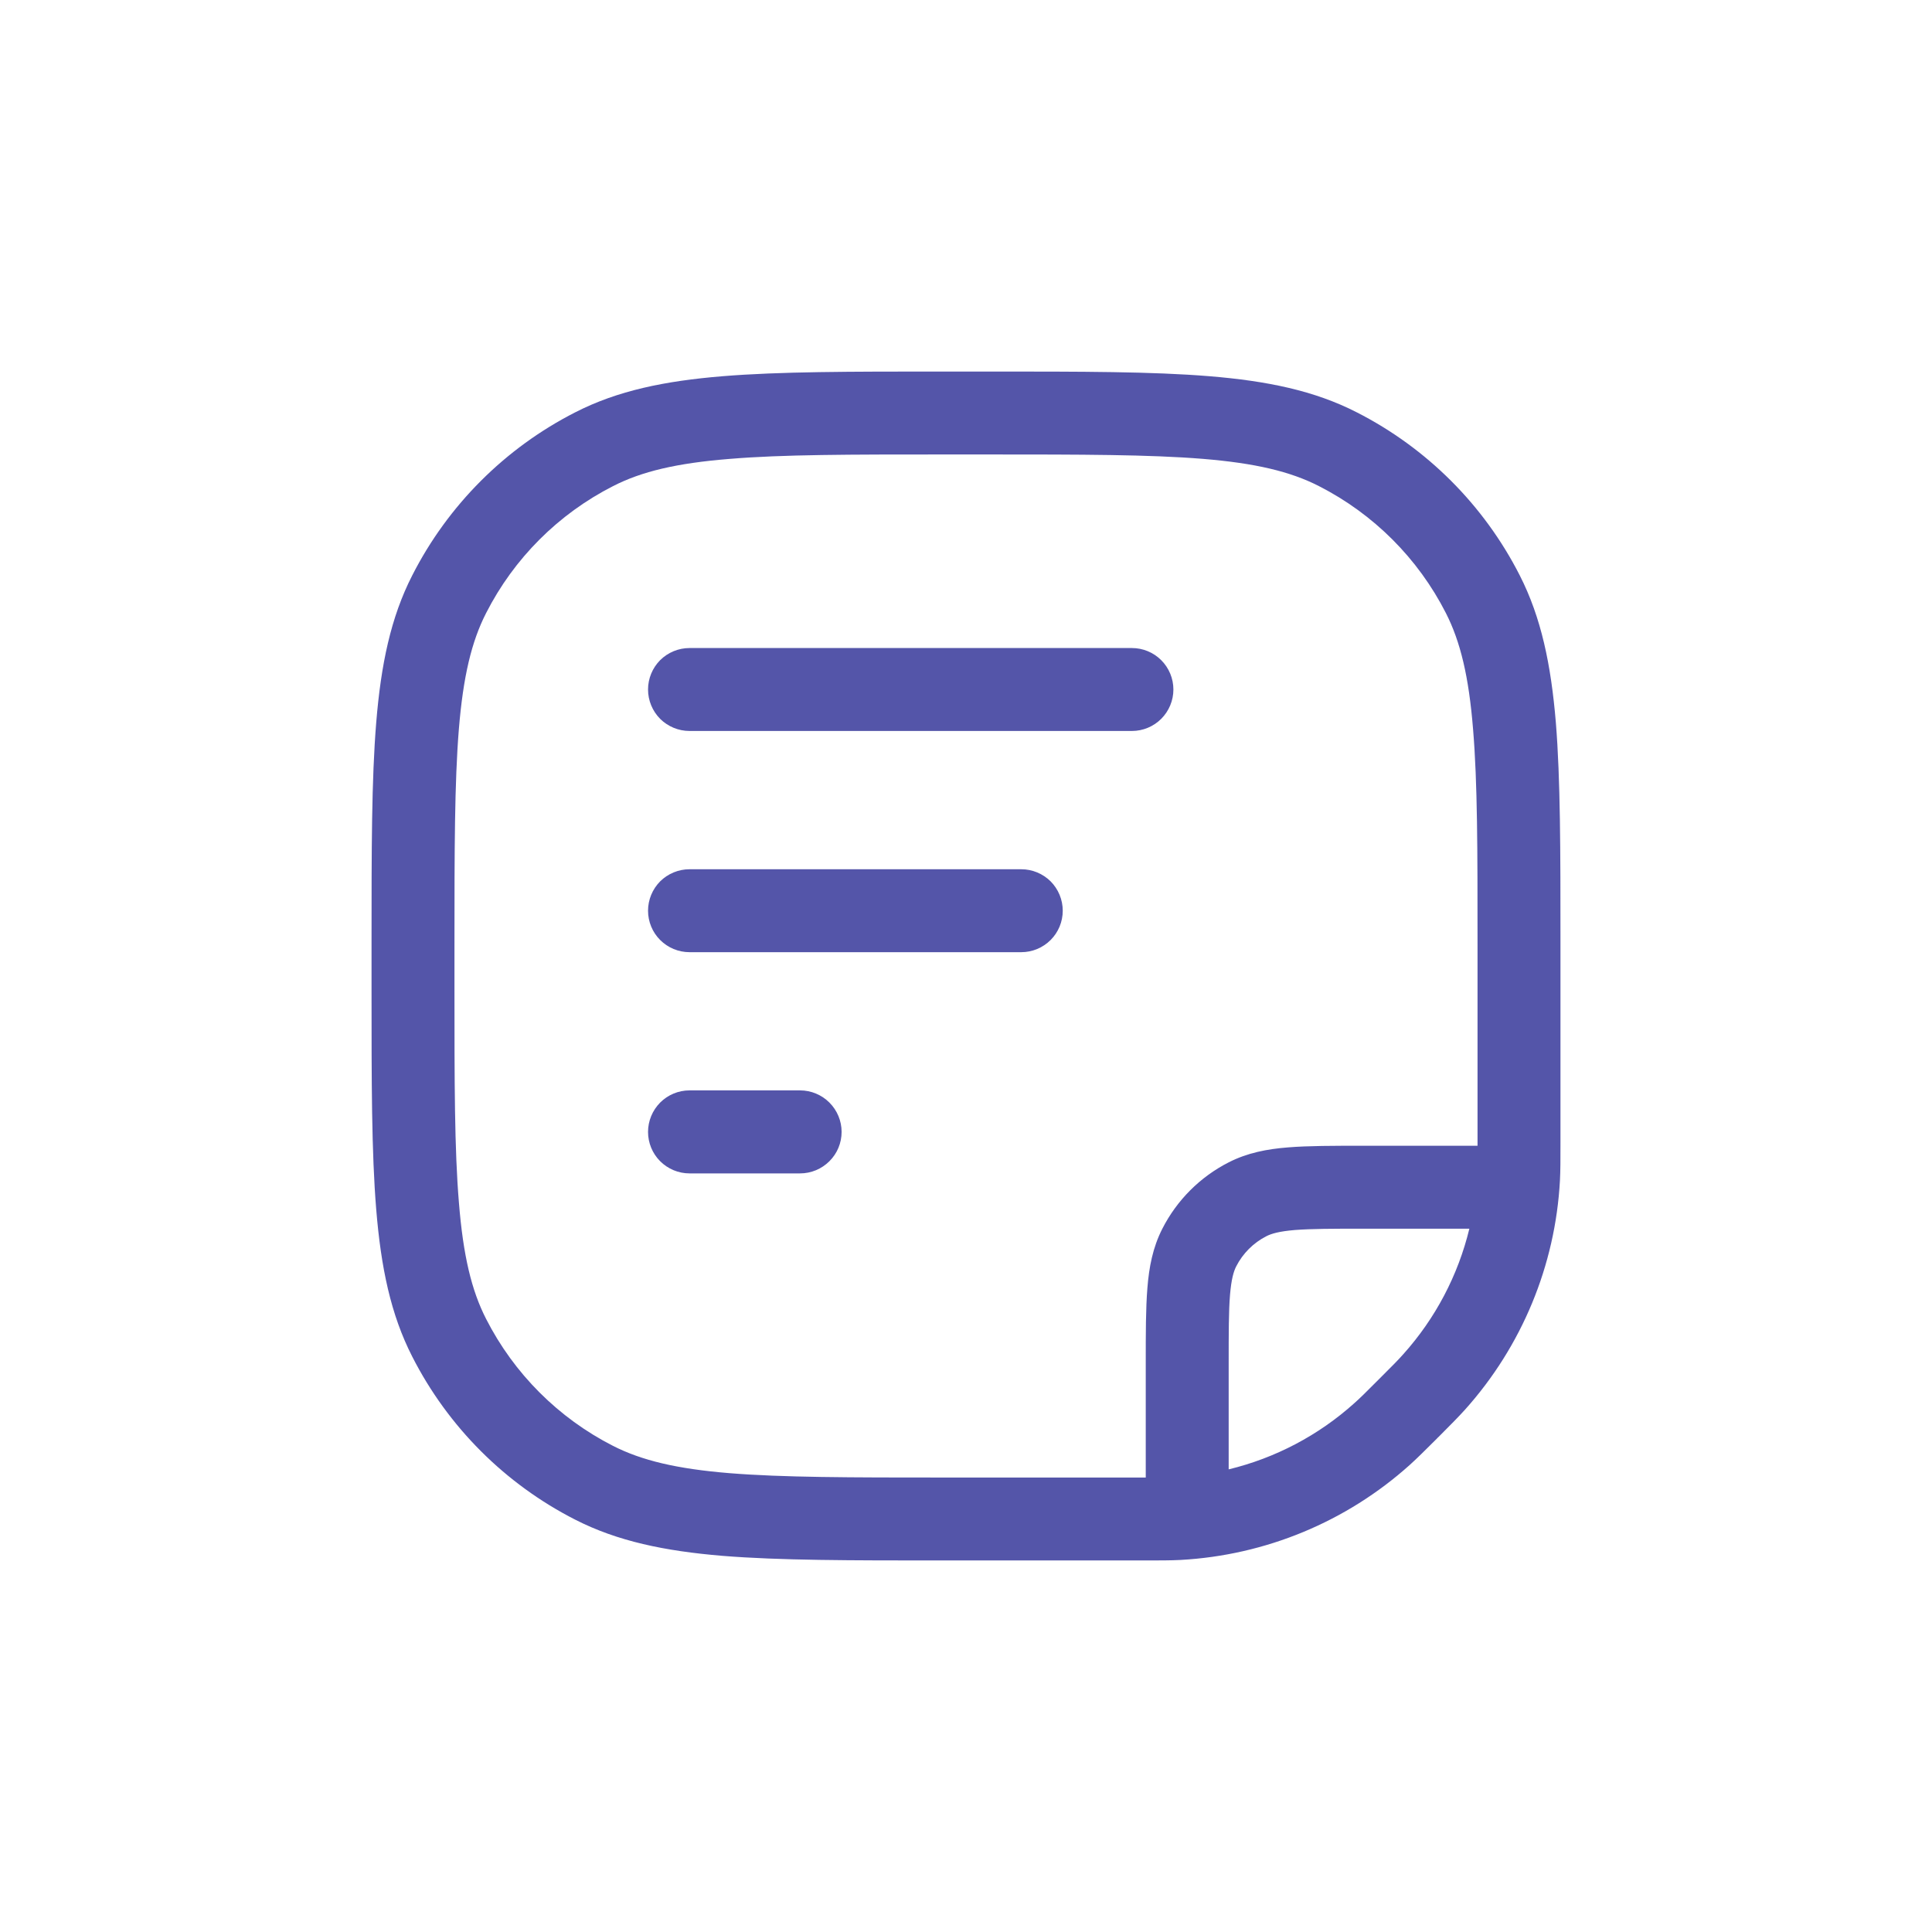 <svg width="26" height="26" viewBox="0 0 26 26" fill="none" xmlns="http://www.w3.org/2000/svg">
<path fill-rule="evenodd" clip-rule="evenodd" d="M12.677 5H13.323C14.552 5 15.509 5 16.276 5.063C17.055 5.127 17.688 5.257 18.257 5.548C19.202 6.029 19.971 6.798 20.452 7.743C20.742 8.312 20.873 8.945 20.938 9.724C21 10.491 21 11.448 21 12.677V15.378C21 15.612 21 15.752 20.993 15.887C20.931 17.03 20.48 18.118 19.716 18.97C19.625 19.071 19.526 19.17 19.361 19.336L19.348 19.348L19.336 19.361C19.17 19.526 19.071 19.625 18.97 19.716C18.118 20.48 17.031 20.93 15.888 20.993C15.752 21 15.613 21 15.378 21H12.677C11.448 21 10.491 21 9.724 20.938C8.945 20.873 8.312 20.742 7.743 20.452C6.798 19.971 6.029 19.202 5.548 18.257C5.257 17.688 5.127 17.055 5.063 16.276C5 15.509 5 14.552 5 13.323V12.677C5 11.448 5 10.491 5.063 9.724C5.127 8.945 5.257 8.312 5.548 7.743C6.029 6.798 6.798 6.029 7.743 5.548C8.312 5.257 8.945 5.127 9.724 5.063C10.491 5 11.448 5 12.677 5ZM9.815 6.176C9.105 6.233 8.635 6.345 8.25 6.542C7.514 6.917 6.917 7.514 6.542 8.25C6.345 8.635 6.233 9.106 6.175 9.815C6.117 10.531 6.116 11.442 6.116 12.702V13.298C6.116 14.557 6.116 15.469 6.176 16.185C6.233 16.895 6.345 17.365 6.542 17.75C6.917 18.485 7.514 19.083 8.25 19.458C8.635 19.654 9.106 19.767 9.815 19.825C10.531 19.883 11.442 19.884 12.702 19.884H15.419V18.336C15.419 17.938 15.419 17.607 15.441 17.335C15.463 17.052 15.514 16.787 15.642 16.536C15.838 16.151 16.151 15.838 16.536 15.642C16.787 15.514 17.052 15.463 17.335 15.441C17.607 15.419 17.938 15.419 18.336 15.419H19.884V12.702C19.884 11.442 19.884 10.531 19.824 9.815C19.767 9.105 19.654 8.635 19.458 8.25C19.083 7.514 18.485 6.917 17.75 6.542C17.365 6.345 16.894 6.233 16.185 6.175C15.469 6.117 14.557 6.116 13.298 6.116H12.702C11.442 6.116 10.531 6.116 9.815 6.176ZM18.224 18.885C17.743 19.317 17.163 19.622 16.535 19.774V18.358C16.535 17.933 16.535 17.646 16.553 17.426C16.571 17.212 16.602 17.11 16.636 17.043C16.725 16.868 16.868 16.725 17.043 16.636C17.11 16.602 17.212 16.571 17.426 16.553C17.646 16.536 17.933 16.535 18.358 16.535H19.774C19.622 17.163 19.317 17.743 18.885 18.224C18.817 18.301 18.741 18.378 18.559 18.559C18.378 18.741 18.301 18.817 18.224 18.885ZM9.279 8.721C9.131 8.721 8.989 8.78 8.884 8.884C8.78 8.989 8.721 9.131 8.721 9.279C8.721 9.427 8.78 9.569 8.884 9.674C8.989 9.778 9.131 9.837 9.279 9.837H15.233C15.381 9.837 15.523 9.778 15.627 9.674C15.732 9.569 15.791 9.427 15.791 9.279C15.791 9.131 15.732 8.989 15.627 8.884C15.523 8.78 15.381 8.721 15.233 8.721H9.279ZM8.721 12.256C8.721 12.108 8.78 11.966 8.884 11.861C8.989 11.757 9.131 11.698 9.279 11.698H13.744C13.892 11.698 14.034 11.757 14.139 11.861C14.243 11.966 14.302 12.108 14.302 12.256C14.302 12.404 14.243 12.546 14.139 12.65C14.034 12.755 13.892 12.814 13.744 12.814H9.279C9.131 12.814 8.989 12.755 8.884 12.65C8.78 12.546 8.721 12.404 8.721 12.256ZM9.279 14.674C9.131 14.674 8.989 14.733 8.884 14.838C8.78 14.943 8.721 15.085 8.721 15.233C8.721 15.381 8.78 15.523 8.884 15.627C8.989 15.732 9.131 15.791 9.279 15.791H10.767C10.915 15.791 11.057 15.732 11.162 15.627C11.267 15.523 11.326 15.381 11.326 15.233C11.326 15.085 11.267 14.943 11.162 14.838C11.057 14.733 10.915 14.674 10.767 14.674H9.279Z" fill="#5455A9"/>
</svg>
